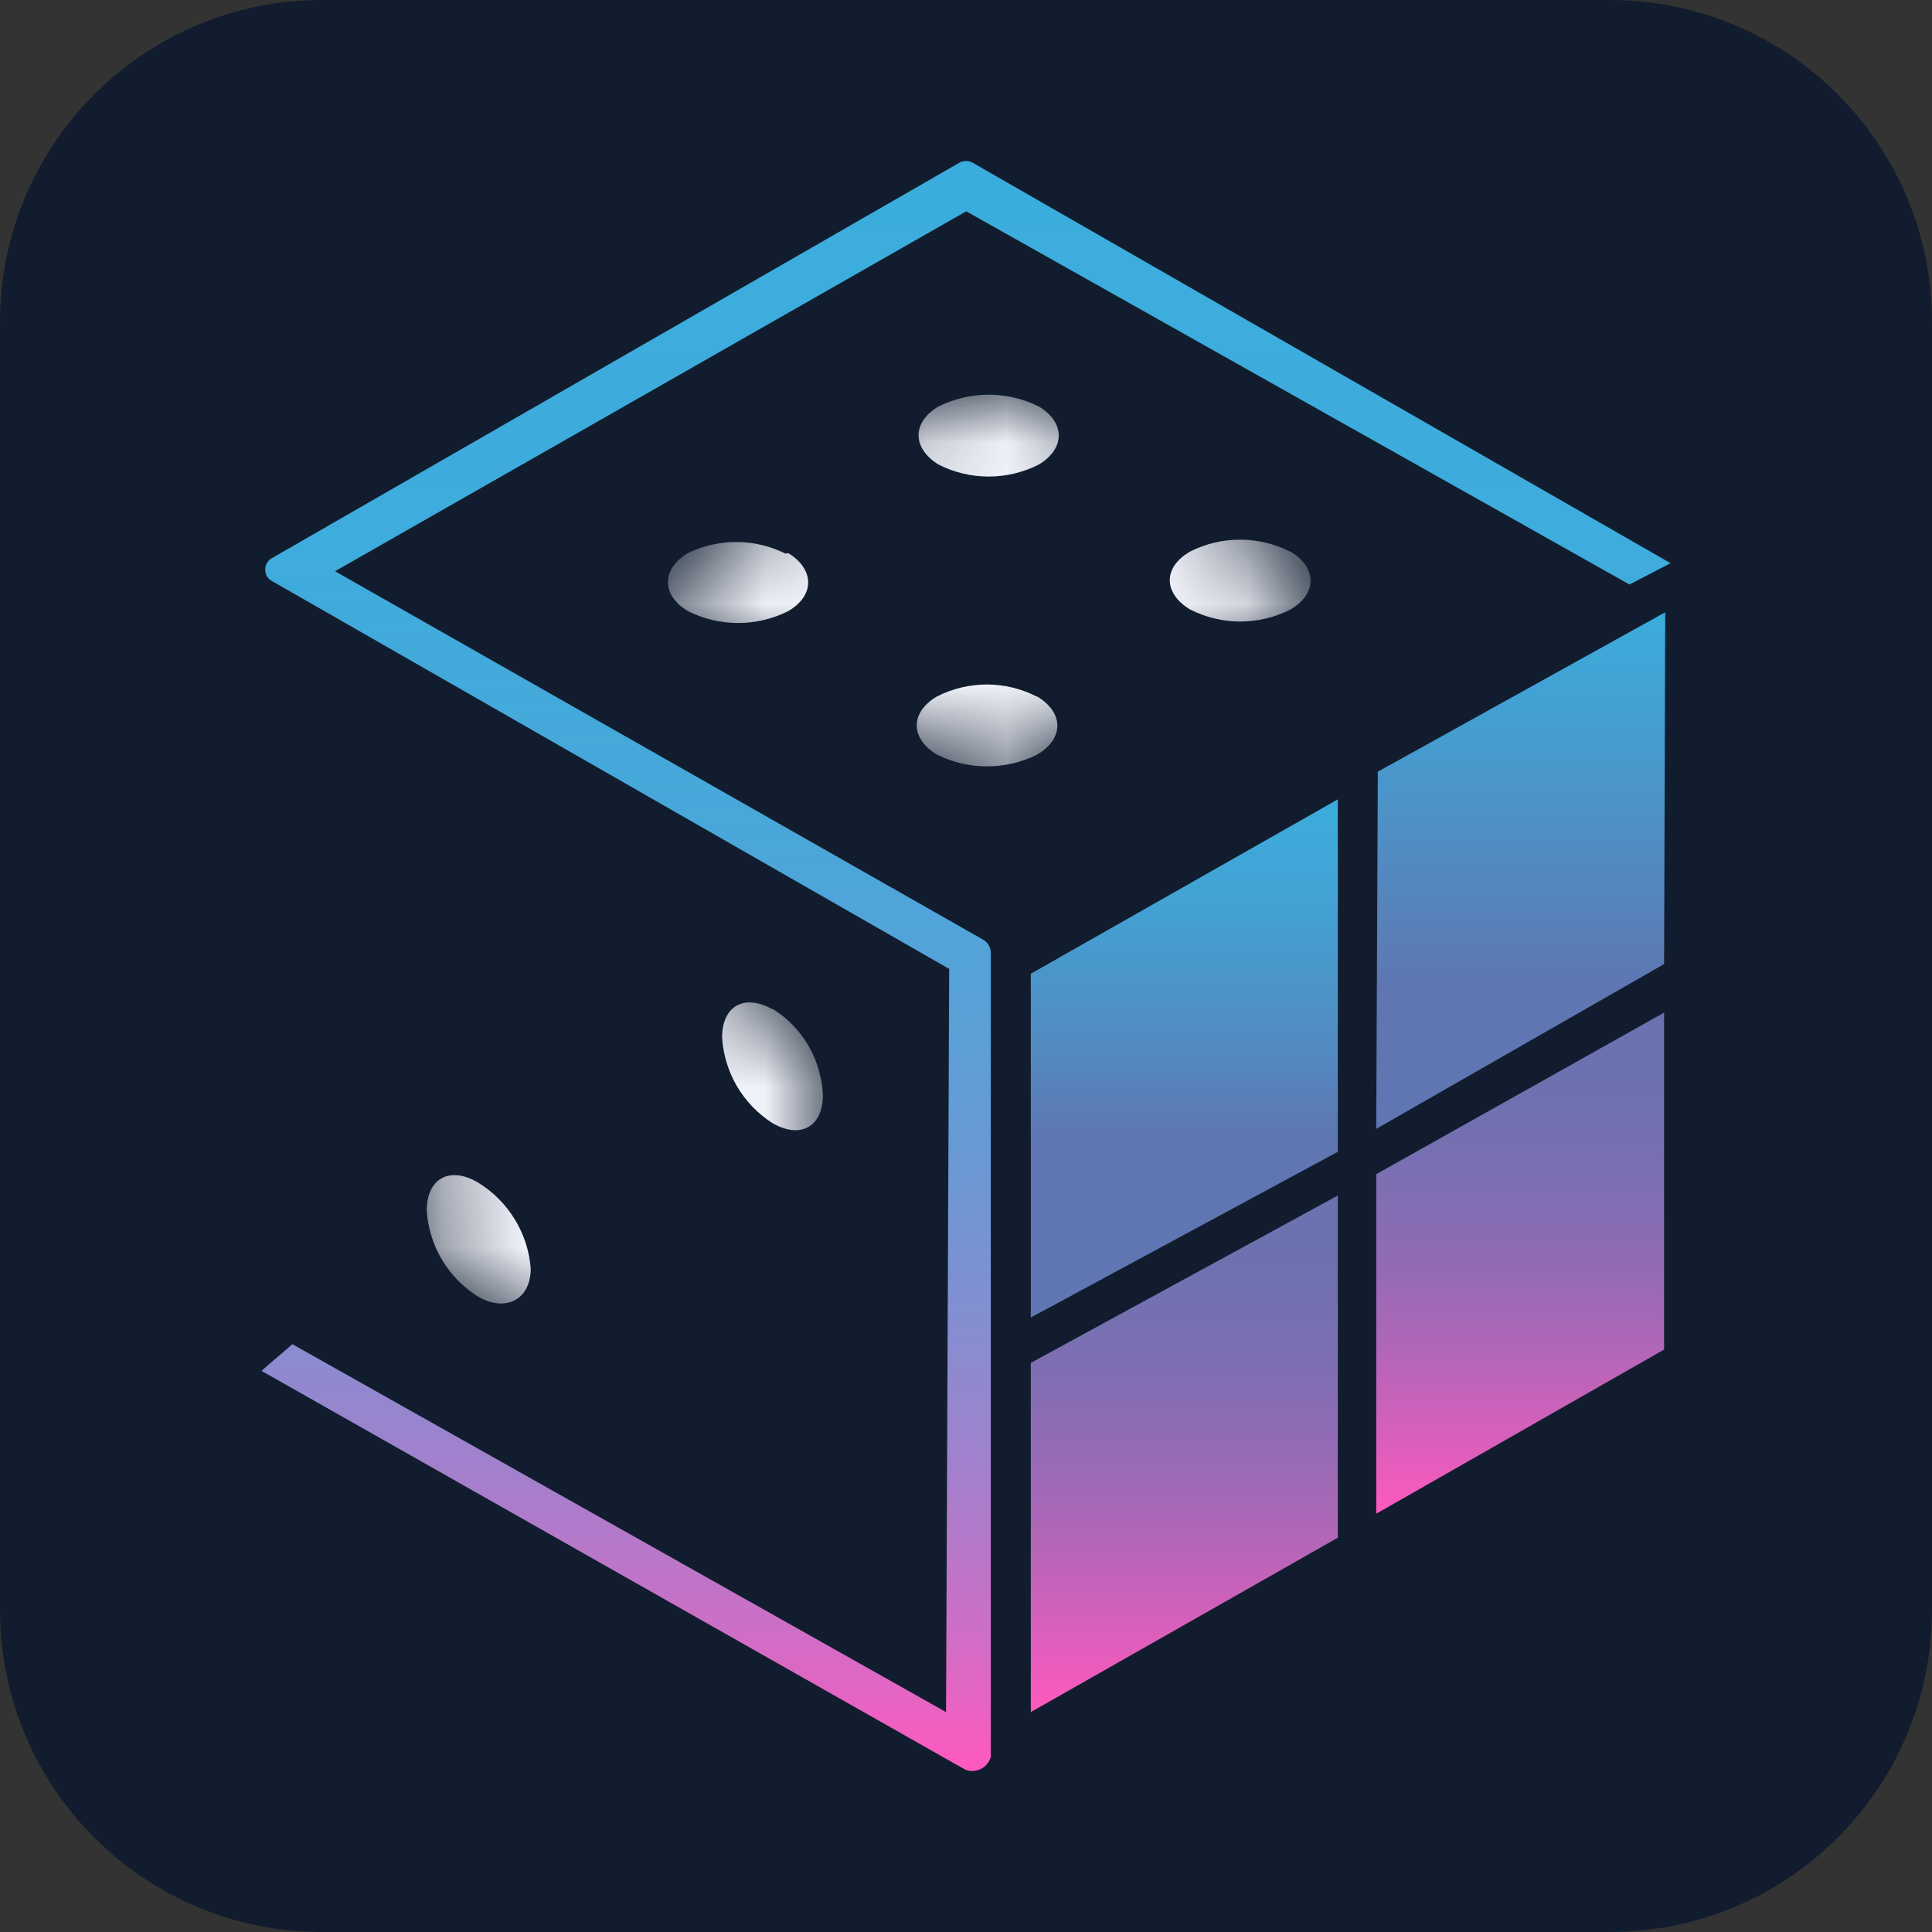 <svg width="24" height="24" viewBox="0 0 24 24" fill="none" xmlns="http://www.w3.org/2000/svg">
<rect x="0" y="0" width="24" height="24" fill="#333333" stroke="none"/>
<path d="M0 4C0 1.791 1.791 0 4 0H20C22.209 0 24 1.791 24 4V20C24 22.209 22.209 24 20 24H4C1.791 24 0 22.209 0 20V4Z" fill="#111D2E"/>
<path d="M11.99 21.983L3.248 17.029L3.632 16.698L11.752 21.268L11.791 12.036L3.361 7.208C3.34 7.193 3.324 7.173 3.312 7.15C3.301 7.127 3.295 7.101 3.295 7.076C3.295 7.05 3.301 7.025 3.312 7.002C3.324 6.979 3.34 6.959 3.361 6.943L11.904 2.029C11.932 2.01 11.966 2 12 2C12.034 2 12.068 2.01 12.096 2.029L20.752 6.996L20.242 7.261L12.003 2.625L4.162 7.096L12.222 11.678C12.251 11.698 12.275 11.724 12.29 11.756C12.305 11.787 12.311 11.822 12.308 11.857V21.824C12.299 21.857 12.284 21.887 12.262 21.913C12.241 21.939 12.214 21.96 12.184 21.975C12.155 21.99 12.122 21.998 12.088 22C12.055 22.001 12.021 21.996 11.99 21.983Z" fill="url(#paint0_linear_1158_825)"/>
<path d="M12.805 12.096V16.367L16.619 14.308V9.93L12.805 12.096Z" fill="url(#paint1_linear_1158_825)"/>
<path d="M17.116 9.586L17.096 14.023L20.672 11.976L20.686 7.606L17.116 9.586Z" fill="url(#paint2_linear_1158_825)"/>
<path d="M12.805 16.93V21.268L16.619 19.102V14.851L12.805 16.93Z" fill="url(#paint3_linear_1158_825)"/>
<path d="M17.096 14.586V18.804L20.672 16.765V12.579L17.096 14.586Z" fill="url(#paint4_linear_1158_825)"/>
<mask id="mask0_1158_825" style="mask-type:luminance" maskUnits="userSpaceOnUse" x="7" y="4" width="10" height="6">
<path d="M7.904 7.228L12.275 4.685L16.659 7.215L12.281 9.758L7.904 7.228Z" fill="white"/>
</mask>
<g mask="url(#mask0_1158_825)">
<path d="M12.904 5.049C12.711 4.953 12.498 4.903 12.281 4.903C12.066 4.903 11.852 4.953 11.659 5.049C11.321 5.248 11.335 5.572 11.659 5.771C11.852 5.869 12.065 5.92 12.281 5.92C12.498 5.92 12.711 5.869 12.904 5.771C13.235 5.572 13.235 5.248 12.904 5.049Z" fill="#F0F2F9"/>
<path d="M16.023 6.851C15.831 6.754 15.619 6.704 15.404 6.704C15.189 6.704 14.977 6.754 14.785 6.851C14.44 7.049 14.454 7.374 14.785 7.572C14.978 7.67 15.191 7.721 15.407 7.721C15.623 7.721 15.837 7.67 16.03 7.572C16.367 7.374 16.361 7.049 16.03 6.851" fill="#F0F2F9"/>
<path d="M9.758 6.877C9.57 6.784 9.363 6.734 9.153 6.733C8.943 6.732 8.735 6.779 8.546 6.87C8.215 7.069 8.215 7.394 8.546 7.592C8.74 7.689 8.953 7.739 9.169 7.739C9.385 7.739 9.598 7.689 9.791 7.592C10.129 7.394 10.116 7.069 9.791 6.87" fill="#F0F2F9"/>
<path d="M12.877 8.652C12.685 8.554 12.473 8.503 12.258 8.503C12.043 8.503 11.831 8.554 11.639 8.652C11.301 8.851 11.308 9.175 11.639 9.374C11.832 9.47 12.045 9.52 12.261 9.52C12.477 9.52 12.691 9.47 12.884 9.374C13.222 9.175 13.215 8.851 12.884 8.652" fill="#F0F2F9"/>
</g>
<mask id="mask1_1158_825" style="mask-type:luminance" maskUnits="userSpaceOnUse" x="5" y="10" width="6" height="9">
<path d="M5.301 15.745L5.314 10.069L10.228 12.904L10.209 18.579L5.301 15.745Z" fill="white"/>
</mask>
<g mask="url(#mask1_1158_825)">
<path d="M9.599 12.539C9.248 12.341 8.97 12.493 8.97 12.89C8.984 13.103 9.047 13.31 9.155 13.494C9.263 13.678 9.413 13.834 9.593 13.95C9.944 14.155 10.222 13.996 10.222 13.606C10.213 13.389 10.152 13.179 10.044 12.992C9.935 12.805 9.783 12.647 9.599 12.533" fill="#F0F2F9"/>
<path d="M5.93 14.685C5.586 14.486 5.301 14.639 5.301 15.036C5.315 15.251 5.378 15.459 5.488 15.645C5.597 15.83 5.749 15.987 5.93 16.102C6.275 16.308 6.593 16.149 6.593 15.758C6.576 15.539 6.507 15.328 6.391 15.141C6.276 14.955 6.118 14.798 5.93 14.685Z" fill="#F0F2F9"/>
</g>
<defs>
<linearGradient id="paint0_linear_1158_825" x1="11.997" y1="21.983" x2="11.997" y2="2.029" gradientUnits="userSpaceOnUse">
<stop stop-color="#FF59BF"/>
<stop offset="0.01" stop-color="#F95CC0"/>
<stop offset="0.09" stop-color="#CC6FC6"/>
<stop offset="0.18" stop-color="#A57FCC"/>
<stop offset="0.28" stop-color="#848ED1"/>
<stop offset="0.38" stop-color="#6A99D5"/>
<stop offset="0.49" stop-color="#55A2D8"/>
<stop offset="0.62" stop-color="#46A8DA"/>
<stop offset="0.76" stop-color="#3EACDC"/>
<stop offset="1" stop-color="#3BADDC"/>
</linearGradient>
<linearGradient id="paint1_linear_1158_825" x1="14.712" y1="16.367" x2="14.712" y2="9.923" gradientUnits="userSpaceOnUse">
<stop offset="0.34" stop-color="#5F76B2"/>
<stop offset="0.54" stop-color="#518CC3"/>
<stop offset="0.83" stop-color="#41A4D5"/>
<stop offset="1" stop-color="#3BADDC"/>
</linearGradient>
<linearGradient id="paint2_linear_1158_825" x1="18.891" y1="14.023" x2="18.891" y2="7.606" gradientUnits="userSpaceOnUse">
<stop offset="0.27" stop-color="#5F76B2"/>
<stop offset="0.63" stop-color="#4C93C8"/>
<stop offset="1" stop-color="#3BADDC"/>
</linearGradient>
<linearGradient id="paint3_linear_1158_825" x1="14.712" y1="21.268" x2="14.712" y2="14.851" gradientUnits="userSpaceOnUse">
<stop stop-color="#FF59BF"/>
<stop offset="0.13" stop-color="#E05EBC"/>
<stop offset="0.32" stop-color="#B565B8"/>
<stop offset="0.51" stop-color="#946BB4"/>
<stop offset="0.69" stop-color="#7C6FB2"/>
<stop offset="0.86" stop-color="#6E71B0"/>
<stop offset="1" stop-color="#6972B0"/>
</linearGradient>
<linearGradient id="paint4_linear_1158_825" x1="18.884" y1="18.804" x2="18.884" y2="12.579" gradientUnits="userSpaceOnUse">
<stop stop-color="#FF59BF"/>
<stop offset="0.16" stop-color="#D660BB"/>
<stop offset="0.34" stop-color="#AF66B7"/>
<stop offset="0.51" stop-color="#906BB4"/>
<stop offset="0.68" stop-color="#7B6FB2"/>
<stop offset="0.85" stop-color="#6D71B0"/>
<stop offset="1" stop-color="#6972B0"/>
</linearGradient>
</defs>
</svg>
